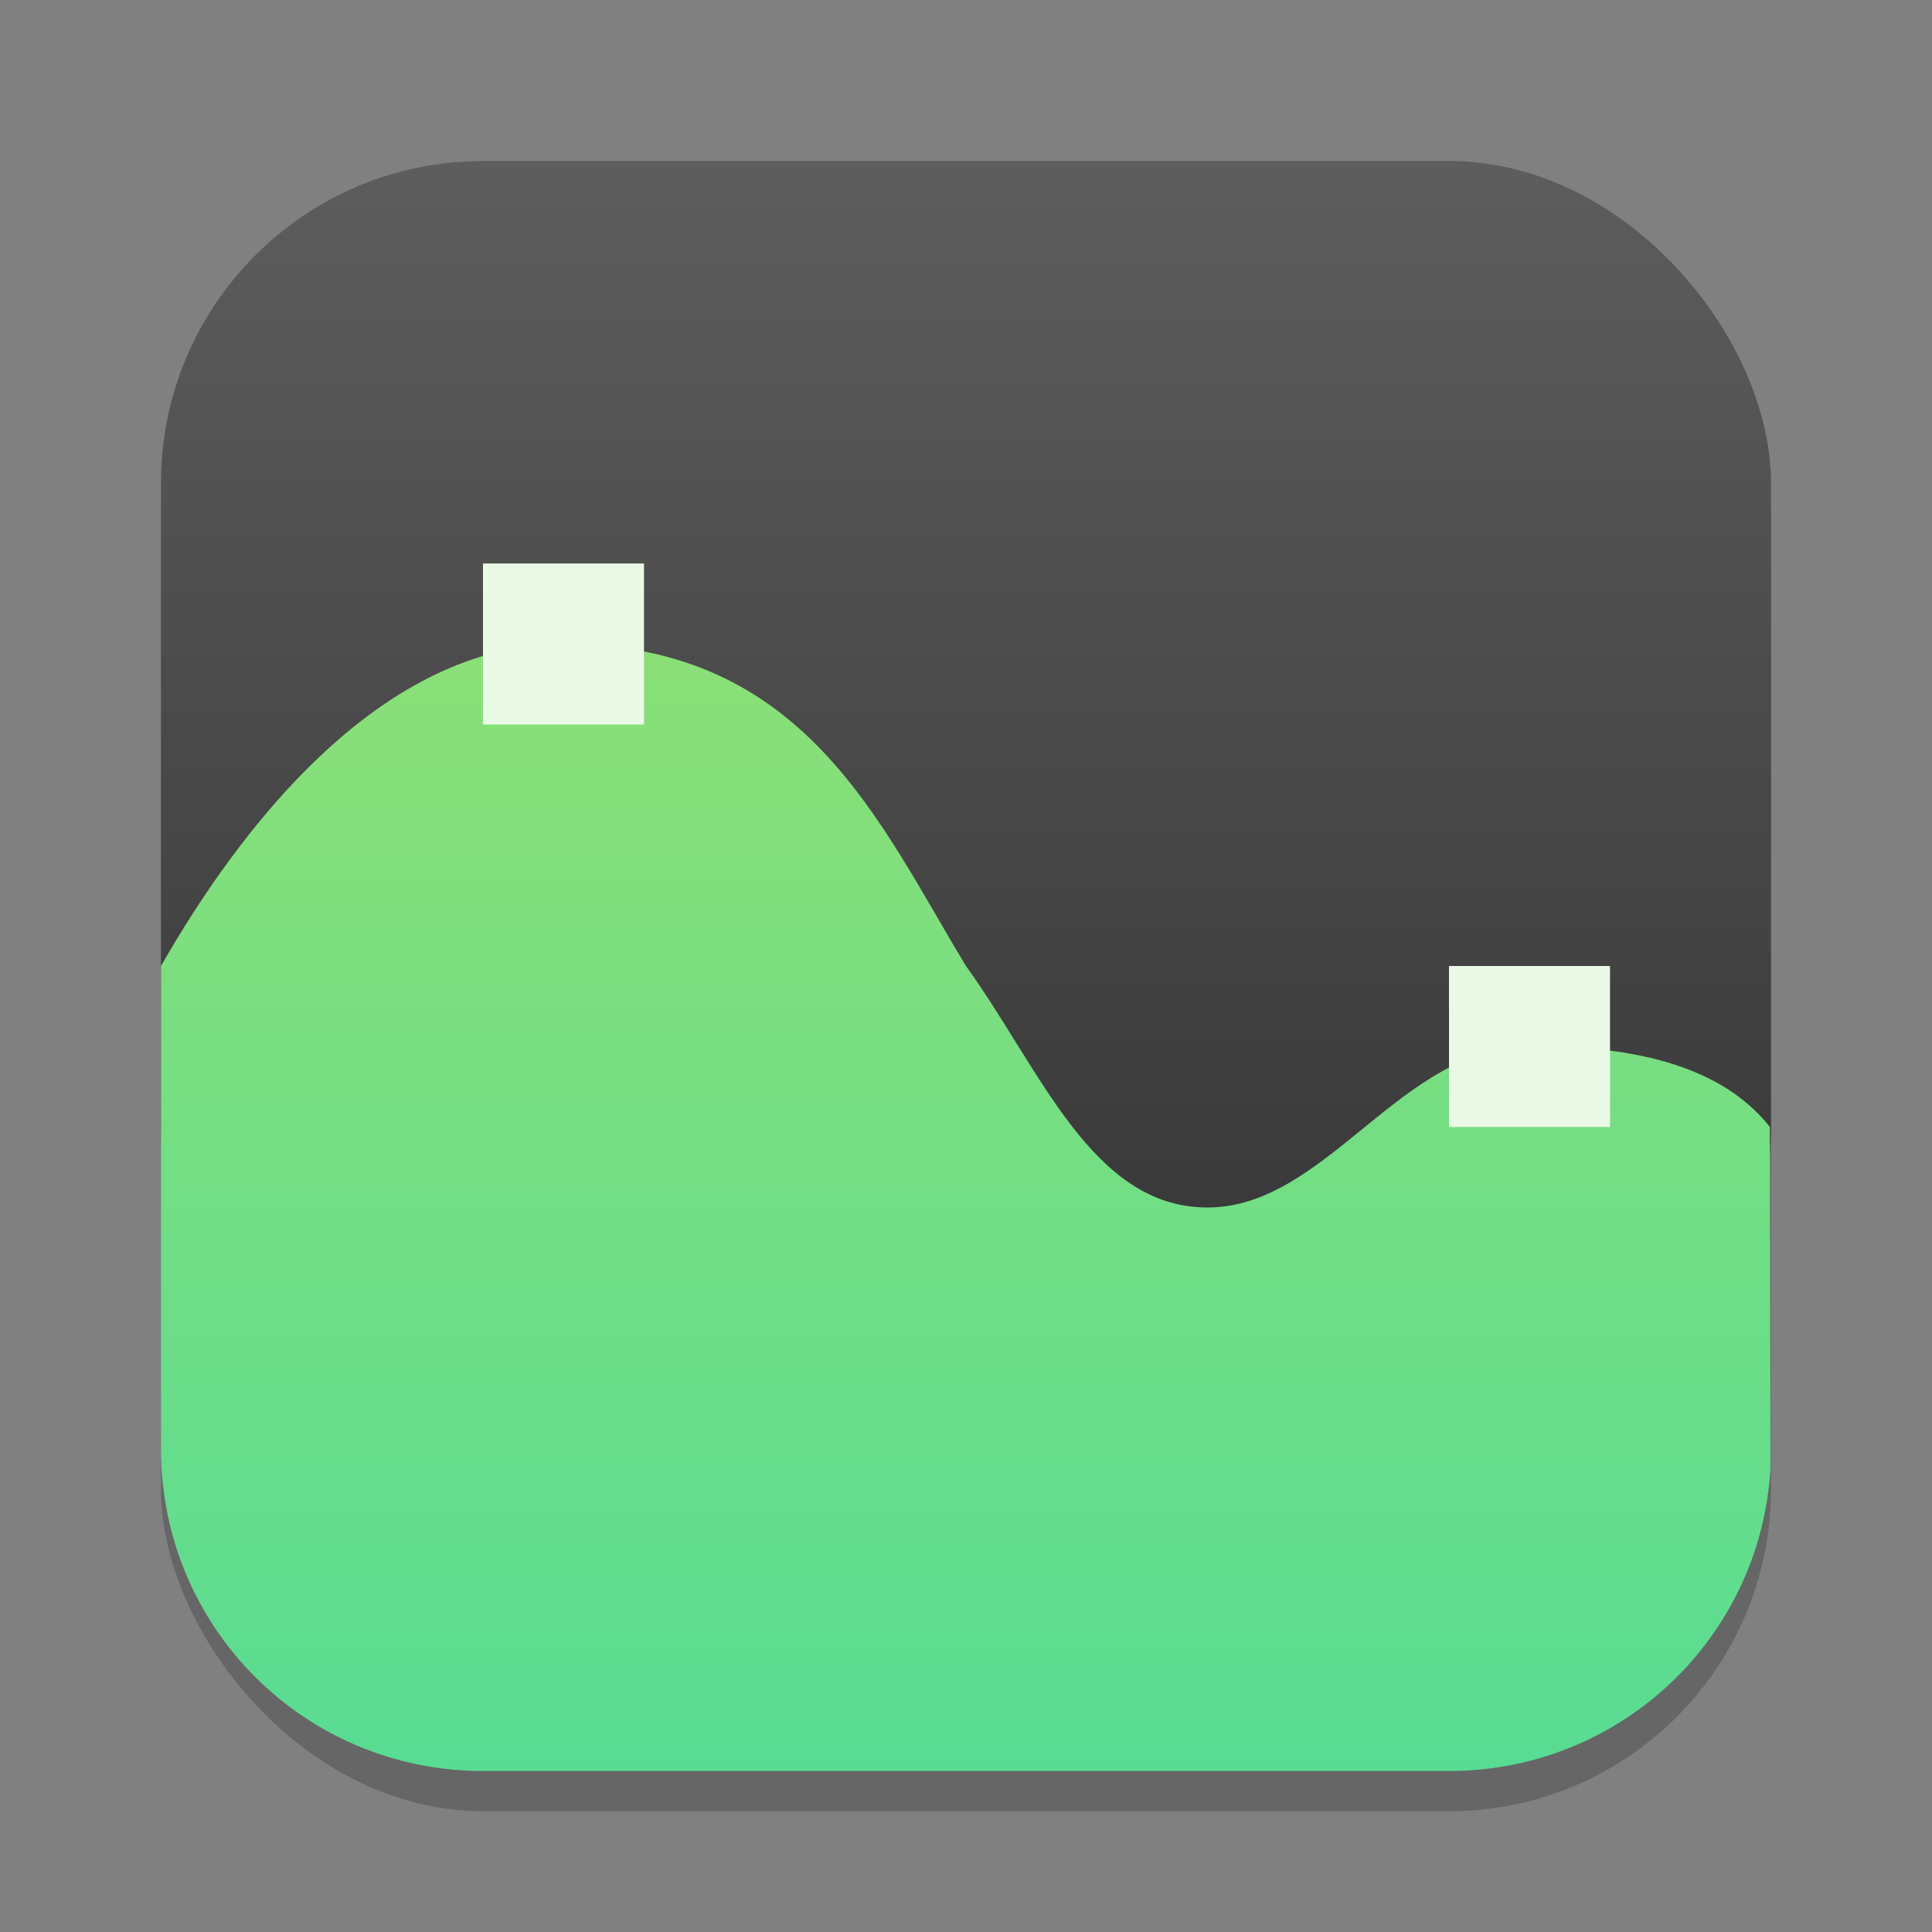 <?xml version="1.0" encoding="UTF-8" standalone="no"?>
<!-- Created with Inkscape (http://www.inkscape.org/) -->

<svg
   width="24"
   height="24"
   viewBox="0 0 24 24"
   version="1.1"
   id="svg1"
   inkscape:version="1.4.2 (ebf0e940d0, 2025-05-08)"
   sodipodi:docname="utilities-system-monitor.svg"
   xmlns:inkscape="http://www.inkscape.org/namespaces/inkscape"
   xmlns:sodipodi="http://sodipodi.sourceforge.net/DTD/sodipodi-0.dtd"
   xmlns:xlink="http://www.w3.org/1999/xlink"
   xmlns="http://www.w3.org/2000/svg"
   xmlns:svg="http://www.w3.org/2000/svg">
  <rect x="0" y="0" width="24" height="24" fill="#808080" stroke="none"/>
  <sodipodi:namedview
     id="namedview1"
     pagecolor="#ffffff"
     bordercolor="#000000"
     borderopacity="0.25"
     inkscape:showpageshadow="2"
     inkscape:pageopacity="0.0"
     inkscape:pagecheckerboard="0"
     inkscape:deskcolor="#d1d1d1"
     inkscape:document-units="px"
     inkscape:zoom="33.125"
     inkscape:cx="12"
     inkscape:cy="12"
     inkscape:window-width="1920"
     inkscape:window-height="1010"
     inkscape:window-x="0"
     inkscape:window-y="0"
     inkscape:window-maximized="1"
     inkscape:current-layer="svg1" />
  <defs
     id="defs1">
    <linearGradient
       inkscape:collect="always"
       xlink:href="#4852"
       id="linearGradient4"
       x1="16"
       y1="30"
       x2="16"
       y2="2"
       gradientUnits="userSpaceOnUse"
       gradientTransform="matrix(0.714,0,0,0.714,0.571,0.571)" />
    <linearGradient
       inkscape:collect="always"
       id="4852">
      <stop
         style="stop-color:#272727;stop-opacity:1;"
         offset="0"
         id="stop14555" />
      <stop
         style="stop-color:#5d5d5d;stop-opacity:1;"
         offset="1"
         id="stop14557" />
    </linearGradient>
    <linearGradient
       inkscape:collect="always"
       xlink:href="#linearGradient7414"
       id="linearGradient7424"
       x1="10"
       y1="26"
       x2="10"
       y2="6"
       gradientUnits="userSpaceOnUse"
       gradientTransform="translate(2,-4)" />
    <linearGradient
       inkscape:collect="always"
       id="linearGradient7414">
      <stop
         style="stop-color:#58dc93;stop-opacity:1;"
         offset="0"
         id="stop7410" />
      <stop
         style="stop-color:#a1e16b;stop-opacity:1;"
         offset="1"
         id="stop7412" />
    </linearGradient>
  </defs>
  <rect
     style="opacity:0.2;fill:#000000;stroke-width:1.75"
     id="rect1"
     width="20"
     height="20"
     x="2"
     y="2.5"
     ry="4" />
  <rect
     style="fill:url(#linearGradient4);stroke-width:0.714"
     id="rect2"
     width="20"
     height="16"
     x="2"
     y="2"
     ry="4" />
  <path
     id="rect5614"
     style="fill:url(#linearGradient7424);fill-opacity:1;stroke-width:1.652;stroke-linecap:round;stroke-linejoin:round"
     d="M 7,8 C 4.703,8 2.948,10.338 2,12 v 2 4 c 0,2.216 1.784,4 4,4 h 12 c 2.137,0 3.873,-1.658 3.994,-3.764 v -0.006 L 21.986,14 C 21.491,13.37 20.565,12.979 19,13 17.402,12.996 16.483,15 15,15 13.567,15 12.933,13.295 12,12 10.922,10.225 10,8 7,8 Z" />
  <path
     id="rect7697"
     style="fill:#ebfae7;fill-opacity:1;stroke-width:2;stroke-linecap:round;stroke-linejoin:round"
     d="M 6,7 V 9 H 8 V 7 Z m 12,5 v 2 h 2 v -2 z" />
</svg>
